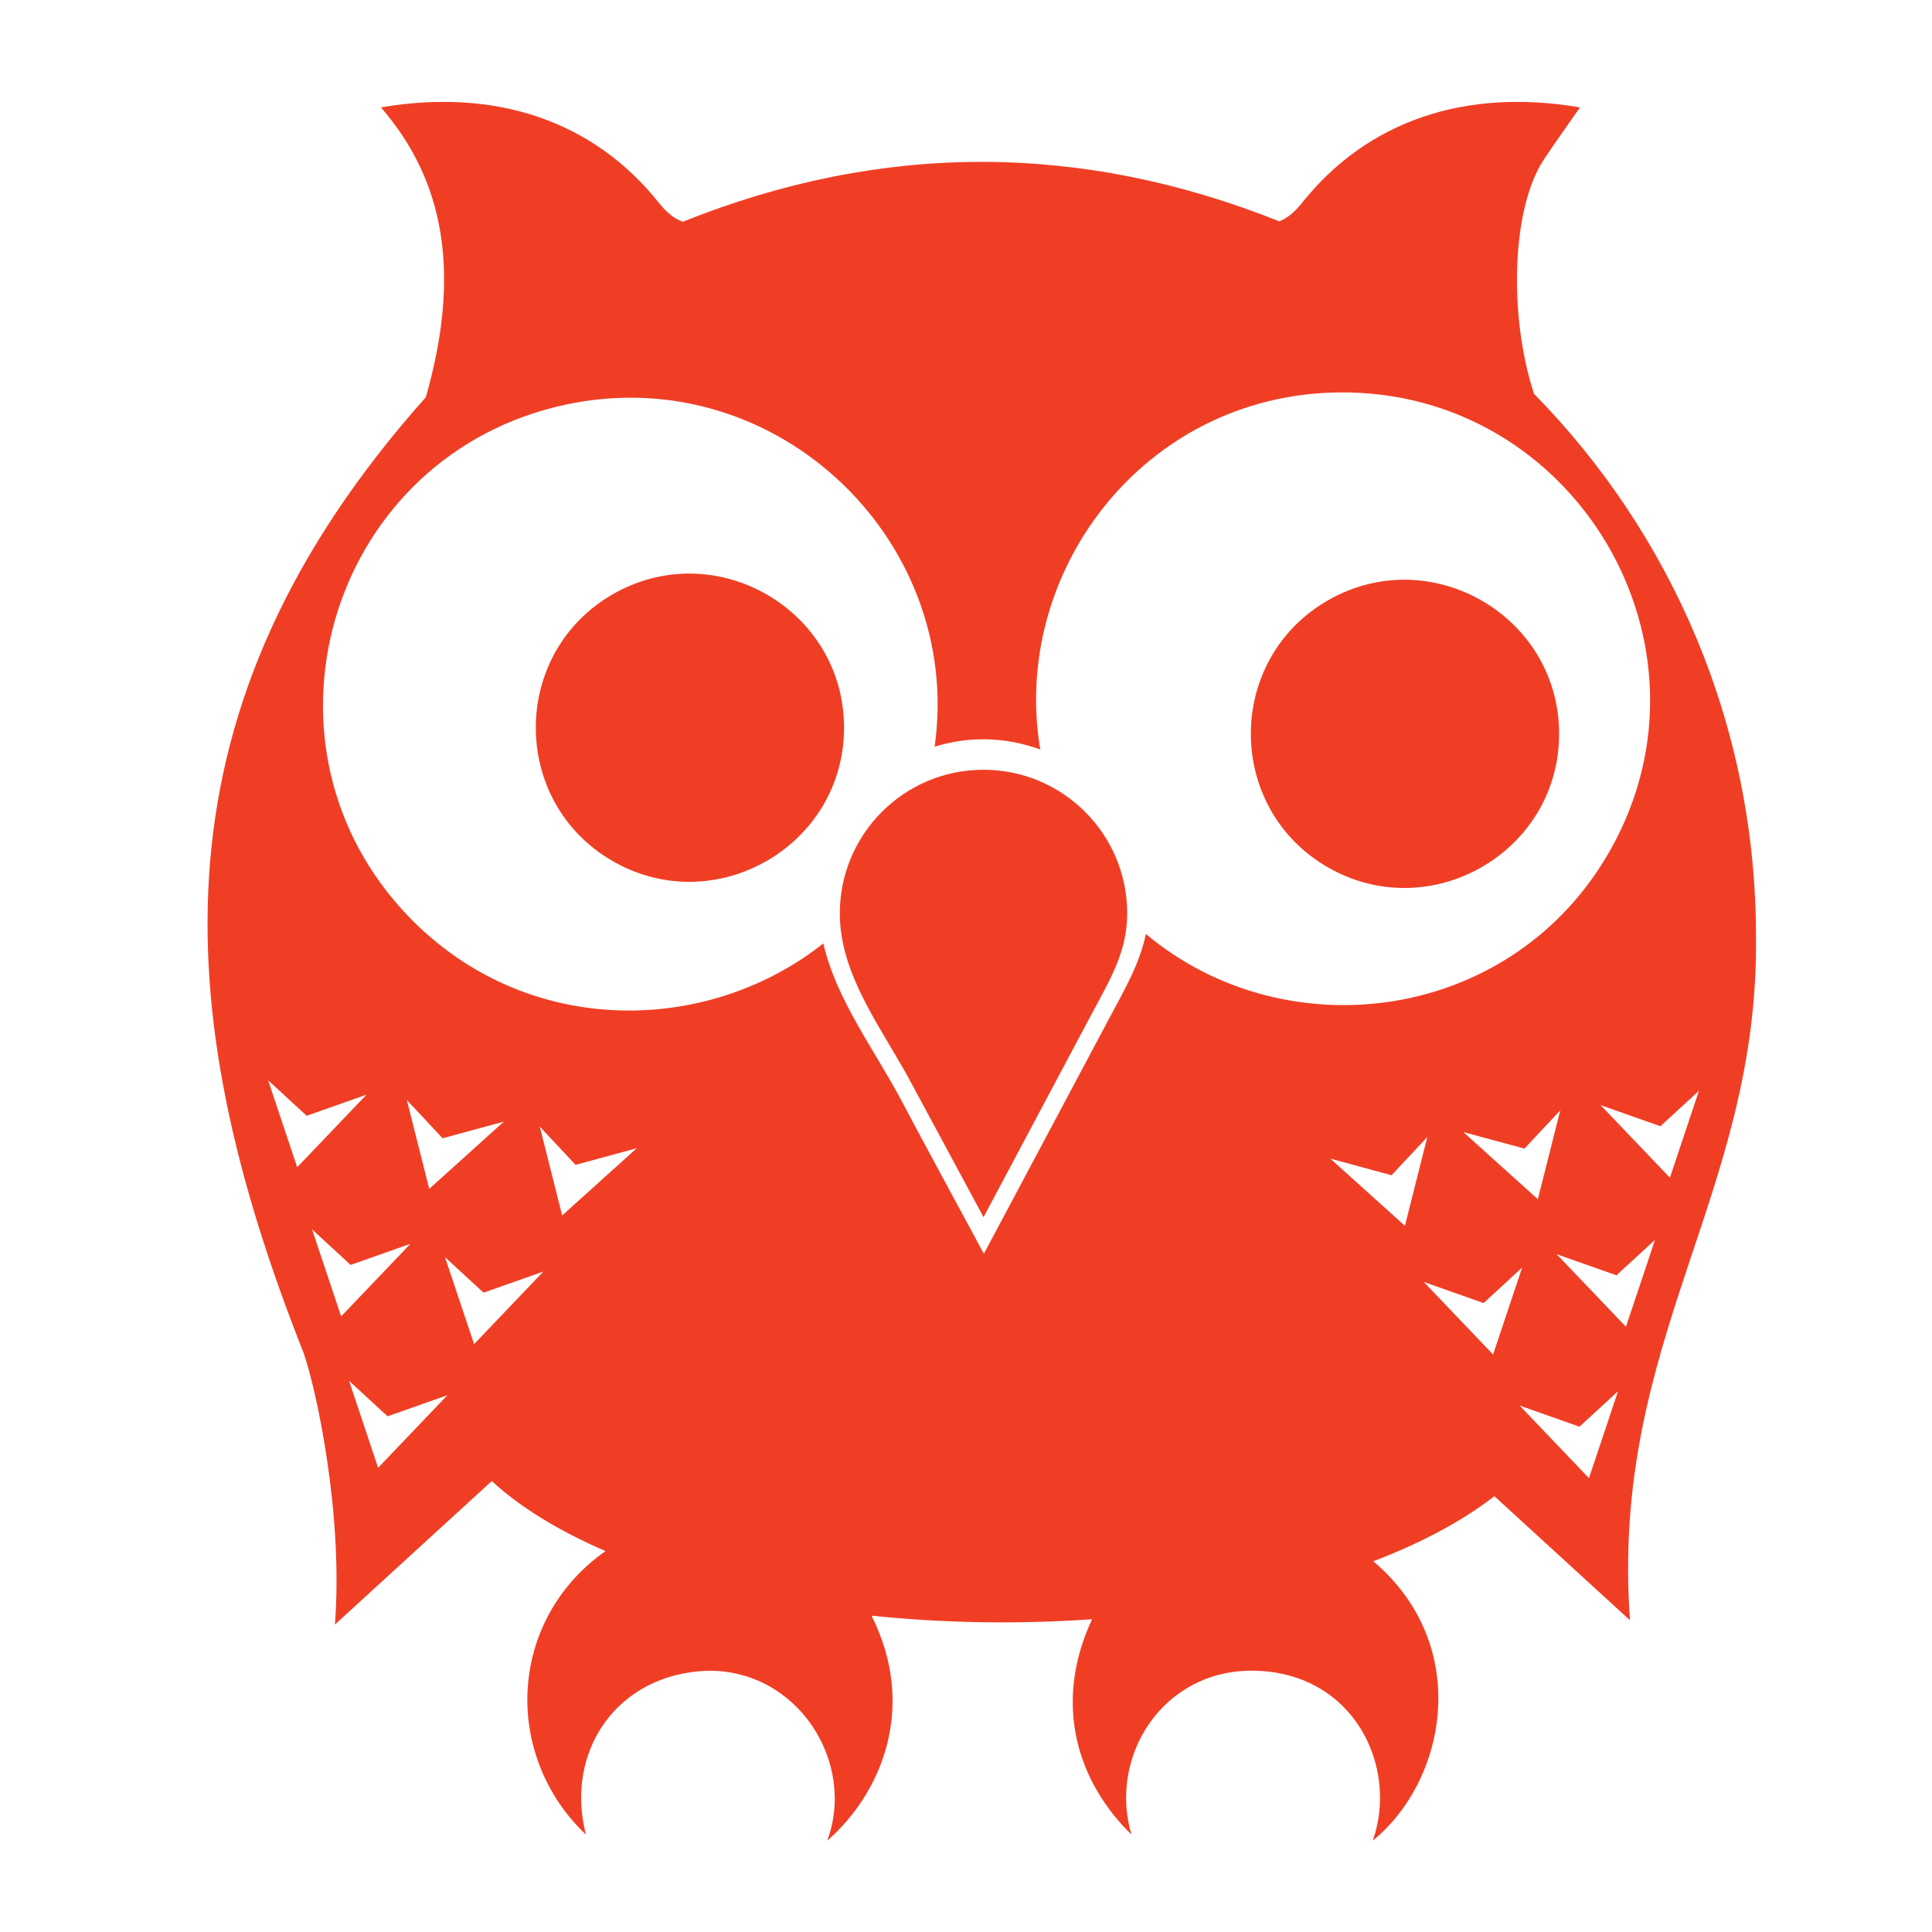 <!--
  - The MIT License (MIT)
  -
  - Copyright (c) 2015-2022 Elior "Mallowigi" Boukhobza
  -
  - Permission is hereby granted, free of charge, to any person obtaining a copy
  - of this software and associated documentation files (the "Software"), to deal
  - in the Software without restriction, including without limitation the rights
  - to use, copy, modify, merge, publish, distribute, sublicense, and/or sell
  - copies of the Software, and to permit persons to whom the Software is
  - furnished to do so, subject to the following conditions:
  -
  - The above copyright notice and this permission notice shall be included in all
  - copies or substantial portions of the Software.
  -
  - THE SOFTWARE IS PROVIDED "AS IS", WITHOUT WARRANTY OF ANY KIND, EXPRESS OR
  - IMPLIED, INCLUDING BUT NOT LIMITED TO THE WARRANTIES OF MERCHANTABILITY,
  - FITNESS FOR A PARTICULAR PURPOSE AND NONINFRINGEMENT. IN NO EVENT SHALL THE
  - AUTHORS OR COPYRIGHT HOLDERS BE LIABLE FOR ANY CLAIM, DAMAGES OR OTHER
  - LIABILITY, WHETHER IN AN ACTION OF CONTRACT, TORT OR OTHERWISE, ARISING FROM,
  - OUT OF OR IN CONNECTION WITH THE SOFTWARE OR THE USE OR OTHER DEALINGS IN THE
  - SOFTWARE.
  -
  -
  -->

<svg big="true" version="1.1" xmlns="http://www.w3.org/2000/svg" x="0px" y="0px" width="16px" height="16px"
     viewBox="0 0 456 512">
    <path fill="#f03e25" transform="scale(0.9) translate(30 30)"
          d="M455.948,245.669c0-62.228-24.966-118.57-65.358-159.706c-7.507-22.903-6.641-54.56,2.878-68.97c3.321-5.031,6.863-9.902,10.667-15.376c-33.791-5.756-62.53,3.924-81.79,28.035c-2.335,2.938-4.508,4.669-6.782,5.514c-58.773-23.454-117.303-23.249-175.595,0.121c-2.395-0.805-4.669-2.556-7.124-5.635C113.603,5.561,84.863-4.14,51.052,1.616c18.81,21.68,23.623,49.006,13.222,85.352C-16.701,177.847-12.107,266.5,28.331,368.485c3.756,10.902,11.672,47.402,9.177,79.878l46.188-42.264c8.372,7.728,19.763,14.692,33.489,20.629c-28.688,20.193-30.493,59.953-5.776,83.481c-6.338-24.751,9.419-47.423,35.844-48.241C173.74,461.567,191.052,488.876,182.472,512c15.894-13.858,26.623-39.217,13.041-66.253c21.598,2.22,43.246,2.56,64.945,1.047c-11.749,25.186-4.06,48.178,11.592,63.395c-6.85-22.968,9.217-48.551,35.844-48.241c29.717,0.346,42.866,28.391,35.22,50.032c21.789-17.74,29.348-57.484,0.161-82.253c14.209-5.434,26.304-11.914,35.642-19.16l39.929,36.528C412.893,364.5,456.893,322,455.948,245.669z M26.399,313.703l-8.553-25.6l11.351,10.445l17.61-6.219L26.399,313.703z M30.786,332.017l11.351,10.445l17.61-6.219l-20.407,21.373L30.786,332.017z M58.68,293.9l10.546,11.27l18.012-4.891L65.281,320.063L58.68,293.9z M50.227,402.195l-8.553-25.6l11.351,10.445l17.61-6.219L50.227,402.195z M78.484,365.788l-8.553-25.6l11.351,10.445l17.61-6.219L78.484,365.788z M97.824,301.728l10.546,11.27l18.012-4.891l-21.957,19.783L97.824,301.728z M398.319,296.959l-6.601,26.163l-21.957-19.783l18.012,4.87l10.546-11.27L398.319,296.959z M330.616,311.167l18.012,4.891l10.546-11.27l-6.601,26.163L330.616,311.167z M378.535,368.847l-20.407-21.373l17.61,6.219l11.351-10.445L378.535,368.847z M406.771,405.254l-20.407-21.373l17.61,6.219l11.351-10.445L406.771,405.254z M417.659,360.676l-20.407-21.373l17.61,6.219l11.351-10.445L417.659,360.676z M430.6,316.782l-20.407-21.373l17.61,6.219l11.351-10.445L430.6,316.782z M228.479,196.663c-23.366,0-42.304,18.948-42.304,42.334c0,18.656,13.162,34.797,21.414,50.596l20.91,38.802l31.919-59.974c5.152-9.701,10.385-18.053,10.385-29.444C270.803,215.611,251.865,196.663,228.479,196.663z M265.329,270.192c-6.199,11.693-36.729,68.97-36.729,68.97l0,0.02c0,0-19.944-36.83-24.03-44.638c-7.809-14.933-19.366-29.875-23.25-46.74c-34.494,27.272-87.571,27.8-121.973-7.775c-48.265-49.913-24.208-133.565,43.199-150.212c63.13-15.591,120.27,38.45,111.551,100.047c10.416-3.173,20.693-2.876,31.1,0.81c-8.781-51.938,30.278-104.441,87.912-105.121c69.358-0.817,113.961,74.081,80.094,134.494c-28.674,51.148-95.519,59.704-136.896,24.966C274.416,254.008,269.877,261.638,265.329,270.192z M126.847,182.313c-5.127-2.956-5.127-10.385,0-13.341s11.571,0.759,11.571,6.671S131.974,185.268,126.847,182.313z M129.411,209.16c-18.259-10.527-18.259-36.986,0-47.513c18.259-10.527,41.207,2.703,41.207,23.757S147.67,219.686,129.411,209.16z M337.247,209.623c-18.259-10.527-18.259-36.986-0-47.513c18.259-10.527,41.207,2.703,41.207,23.757S355.506,220.149,337.247,209.623z M119.298,223.551c-30.187-17.403-30.187-61.147-0-78.55s68.126,4.469,68.126,39.275S149.485,240.954,119.298,223.551z M334.663,182.333c-5.127-2.956-5.127-10.385,0-13.341s11.571,0.759,11.571,6.671S339.79,185.288,334.663,182.333z M329.851,225.362c-30.187-17.403-30.187-61.147-0-78.55c30.187-17.403,68.126,4.469,68.126,39.275S360.038,242.765,329.851,225.362z" />
</svg>
